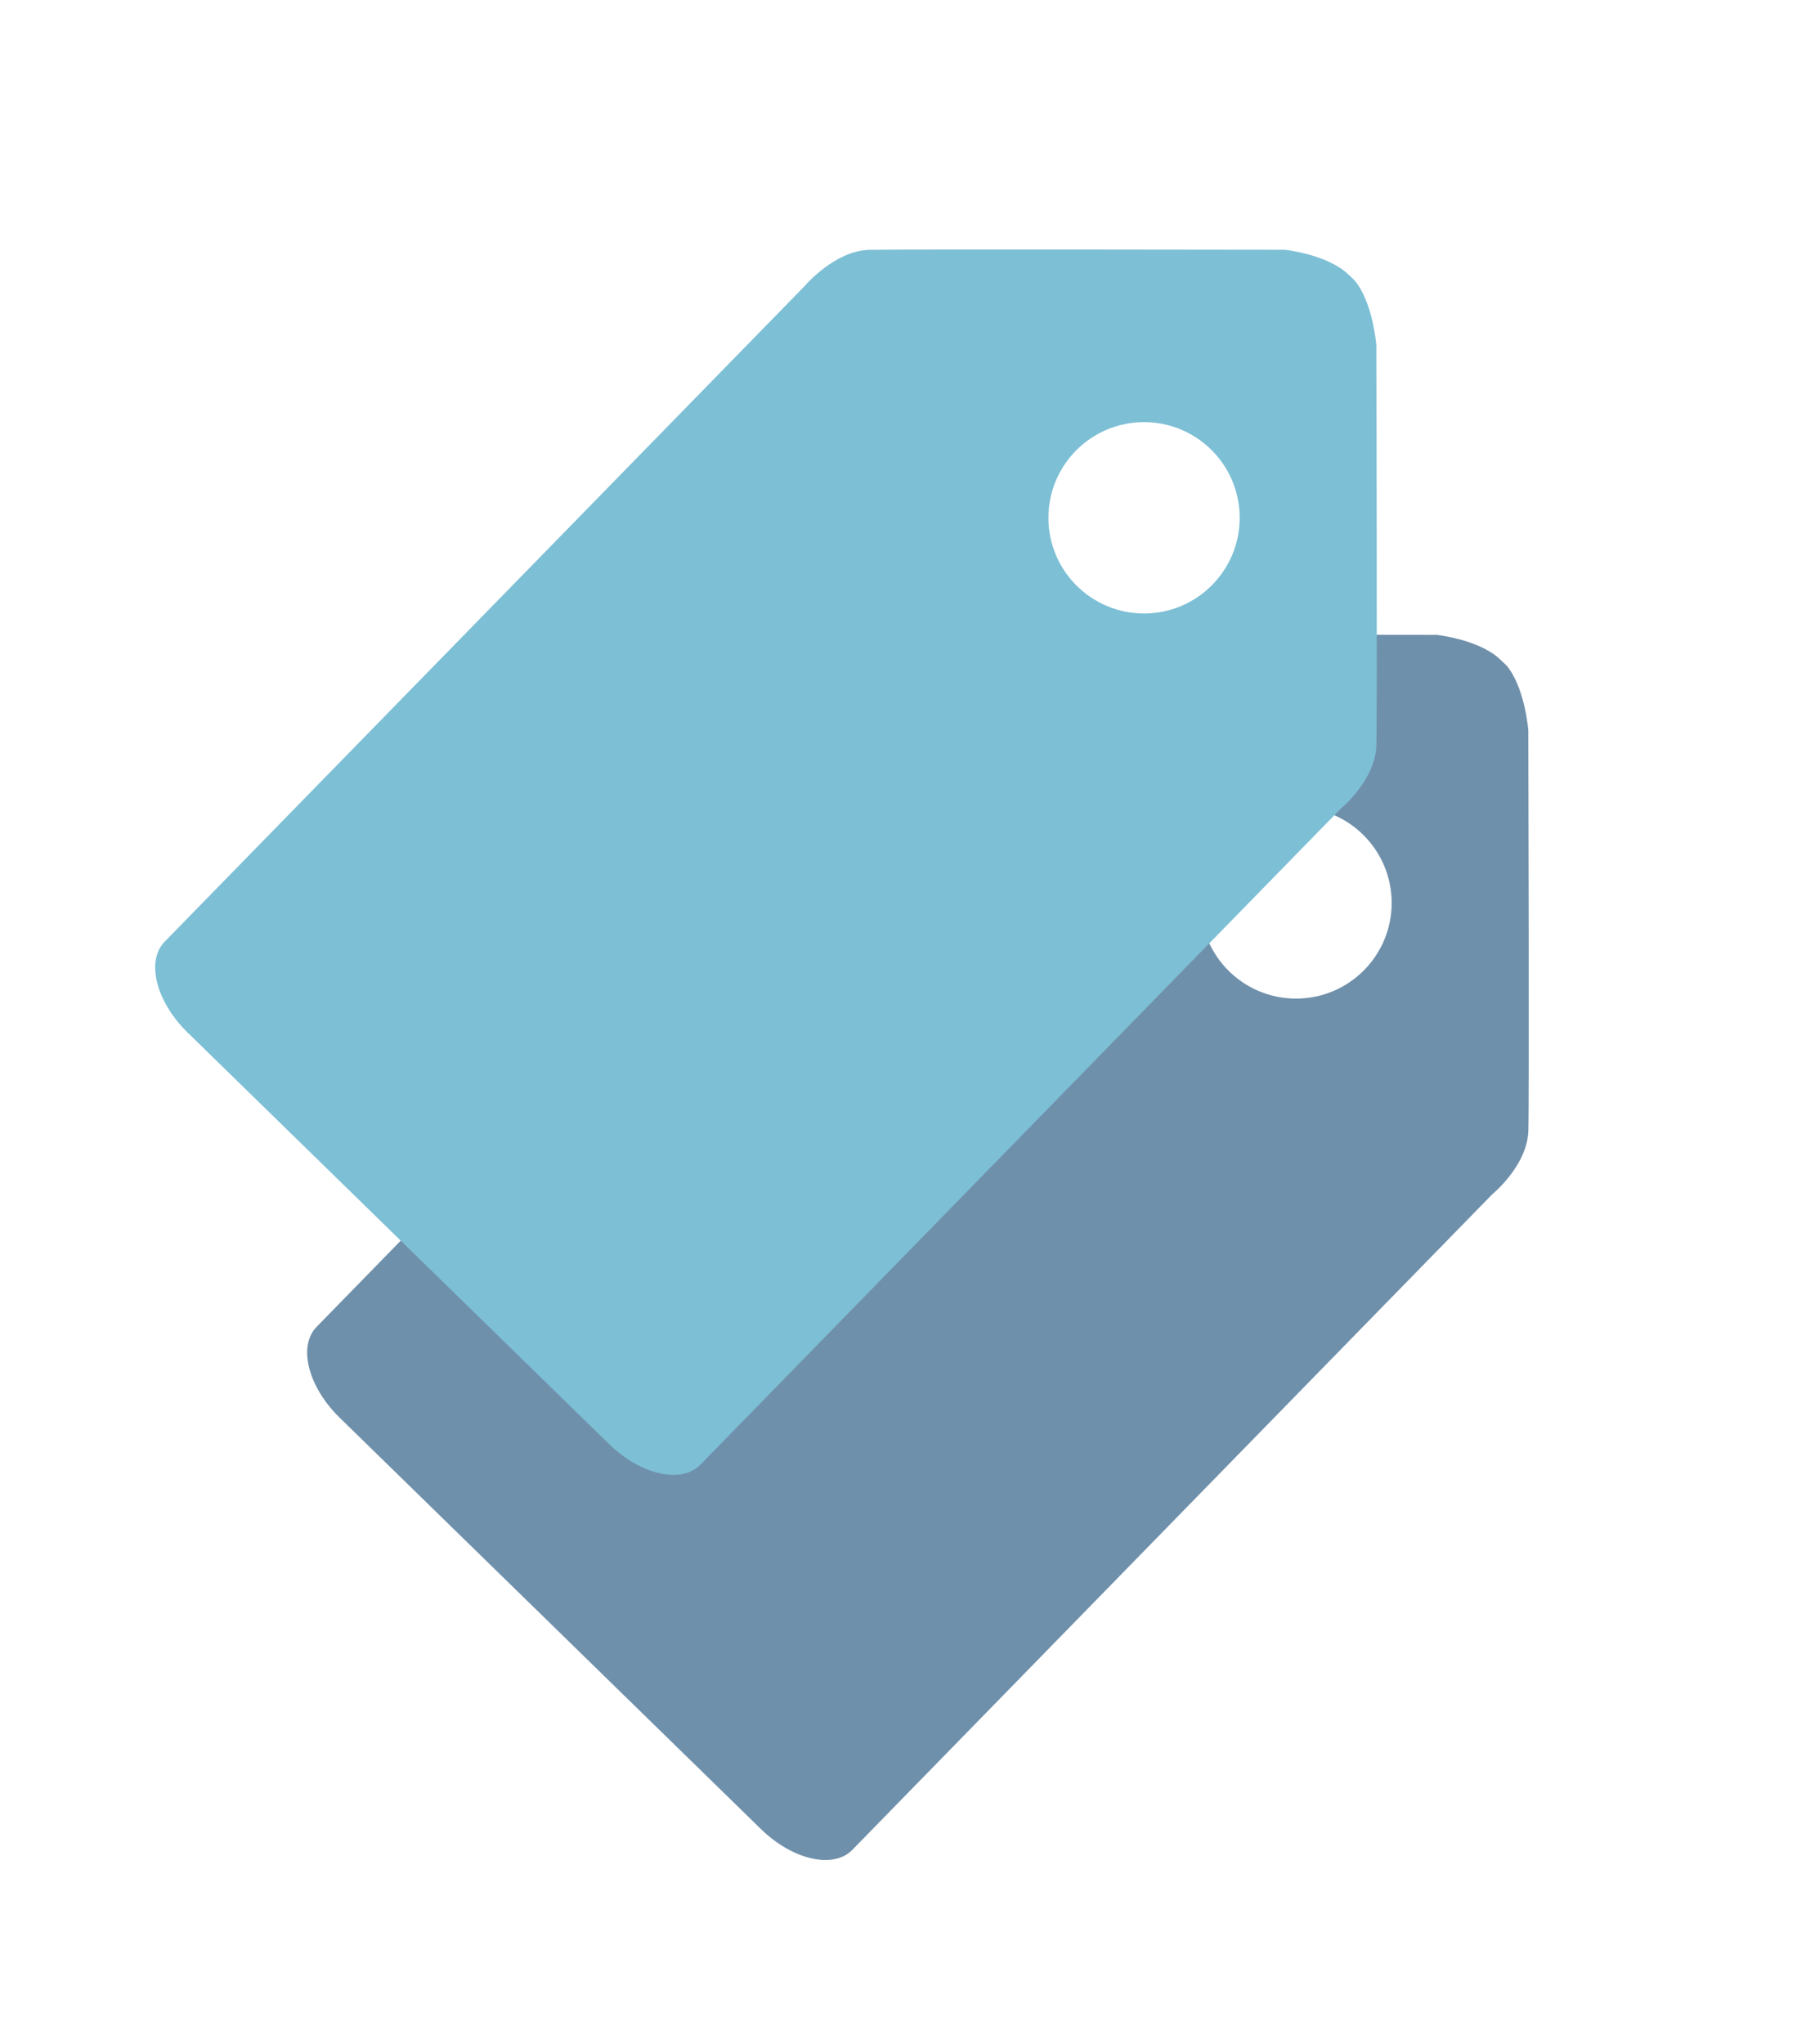 <?xml version="1.0" encoding="utf-8"?>
<!-- Generator: Adobe Illustrator 16.0.0, SVG Export Plug-In . SVG Version: 6.00 Build 0)  -->
<!DOCTYPE svg PUBLIC "-//W3C//DTD SVG 1.1//EN" "http://www.w3.org/Graphics/SVG/1.1/DTD/svg11.dtd">
<svg version="1.1" id="Layer_1" xmlns="http://www.w3.org/2000/svg" xmlns:xlink="http://www.w3.org/1999/xlink" x="0px" y="0px"
	 width="175px" height="199px" viewBox="0 0 175 199" enable-background="new 0 0 175 199" xml:space="preserve">
<path fill="#6F90AB" d="M148.833,71.105c0,0-0.324-4.237-2.16-6.355l-0.706-0.66c-2.099-1.859-6.049-2.276-6.049-2.276
	s-37.878-0.063-40.466,0.007c-3.389,0.092-6.275,3.51-6.275,3.51l-62.346,63.856c-1.837,1.88-0.833,5.839,2.24,8.838l41.035,40.062
	c3.073,3.001,7.053,3.909,8.89,2.028l62.345-63.855c0,0,3.367-2.74,3.495-6.128C148.936,107.544,148.833,71.105,148.833,71.105z
	 M126.213,97.226c-5.148,0-9.315-4.171-9.315-9.315c0-5.143,4.167-9.315,9.315-9.315c5.147,0,9.314,4.172,9.314,9.315
	C135.527,93.055,131.36,97.226,126.213,97.226z"/>
<path fill="#7DBFD5" d="M134.033,33.609c0,0-0.324-4.238-2.16-6.356l-0.705-0.659c-2.099-1.859-6.051-2.276-6.051-2.276
	s-37.876-0.063-40.466,0.007c-3.388,0.092-6.275,3.51-6.275,3.51L16.03,91.692c-1.837,1.88-0.833,5.838,2.24,8.839l41.034,40.061
	c3.072,3.001,7.053,3.908,8.891,2.027l62.343-63.854c0,0,3.367-2.74,3.495-6.128C134.134,70.048,134.033,33.609,134.033,33.609z
	 M111.412,59.73c-5.147,0-9.314-4.172-9.314-9.315c0-5.144,4.167-9.315,9.314-9.315c5.148,0,9.315,4.172,9.315,9.315
	C120.726,55.558,116.561,59.73,111.412,59.73z"/>
</svg>
